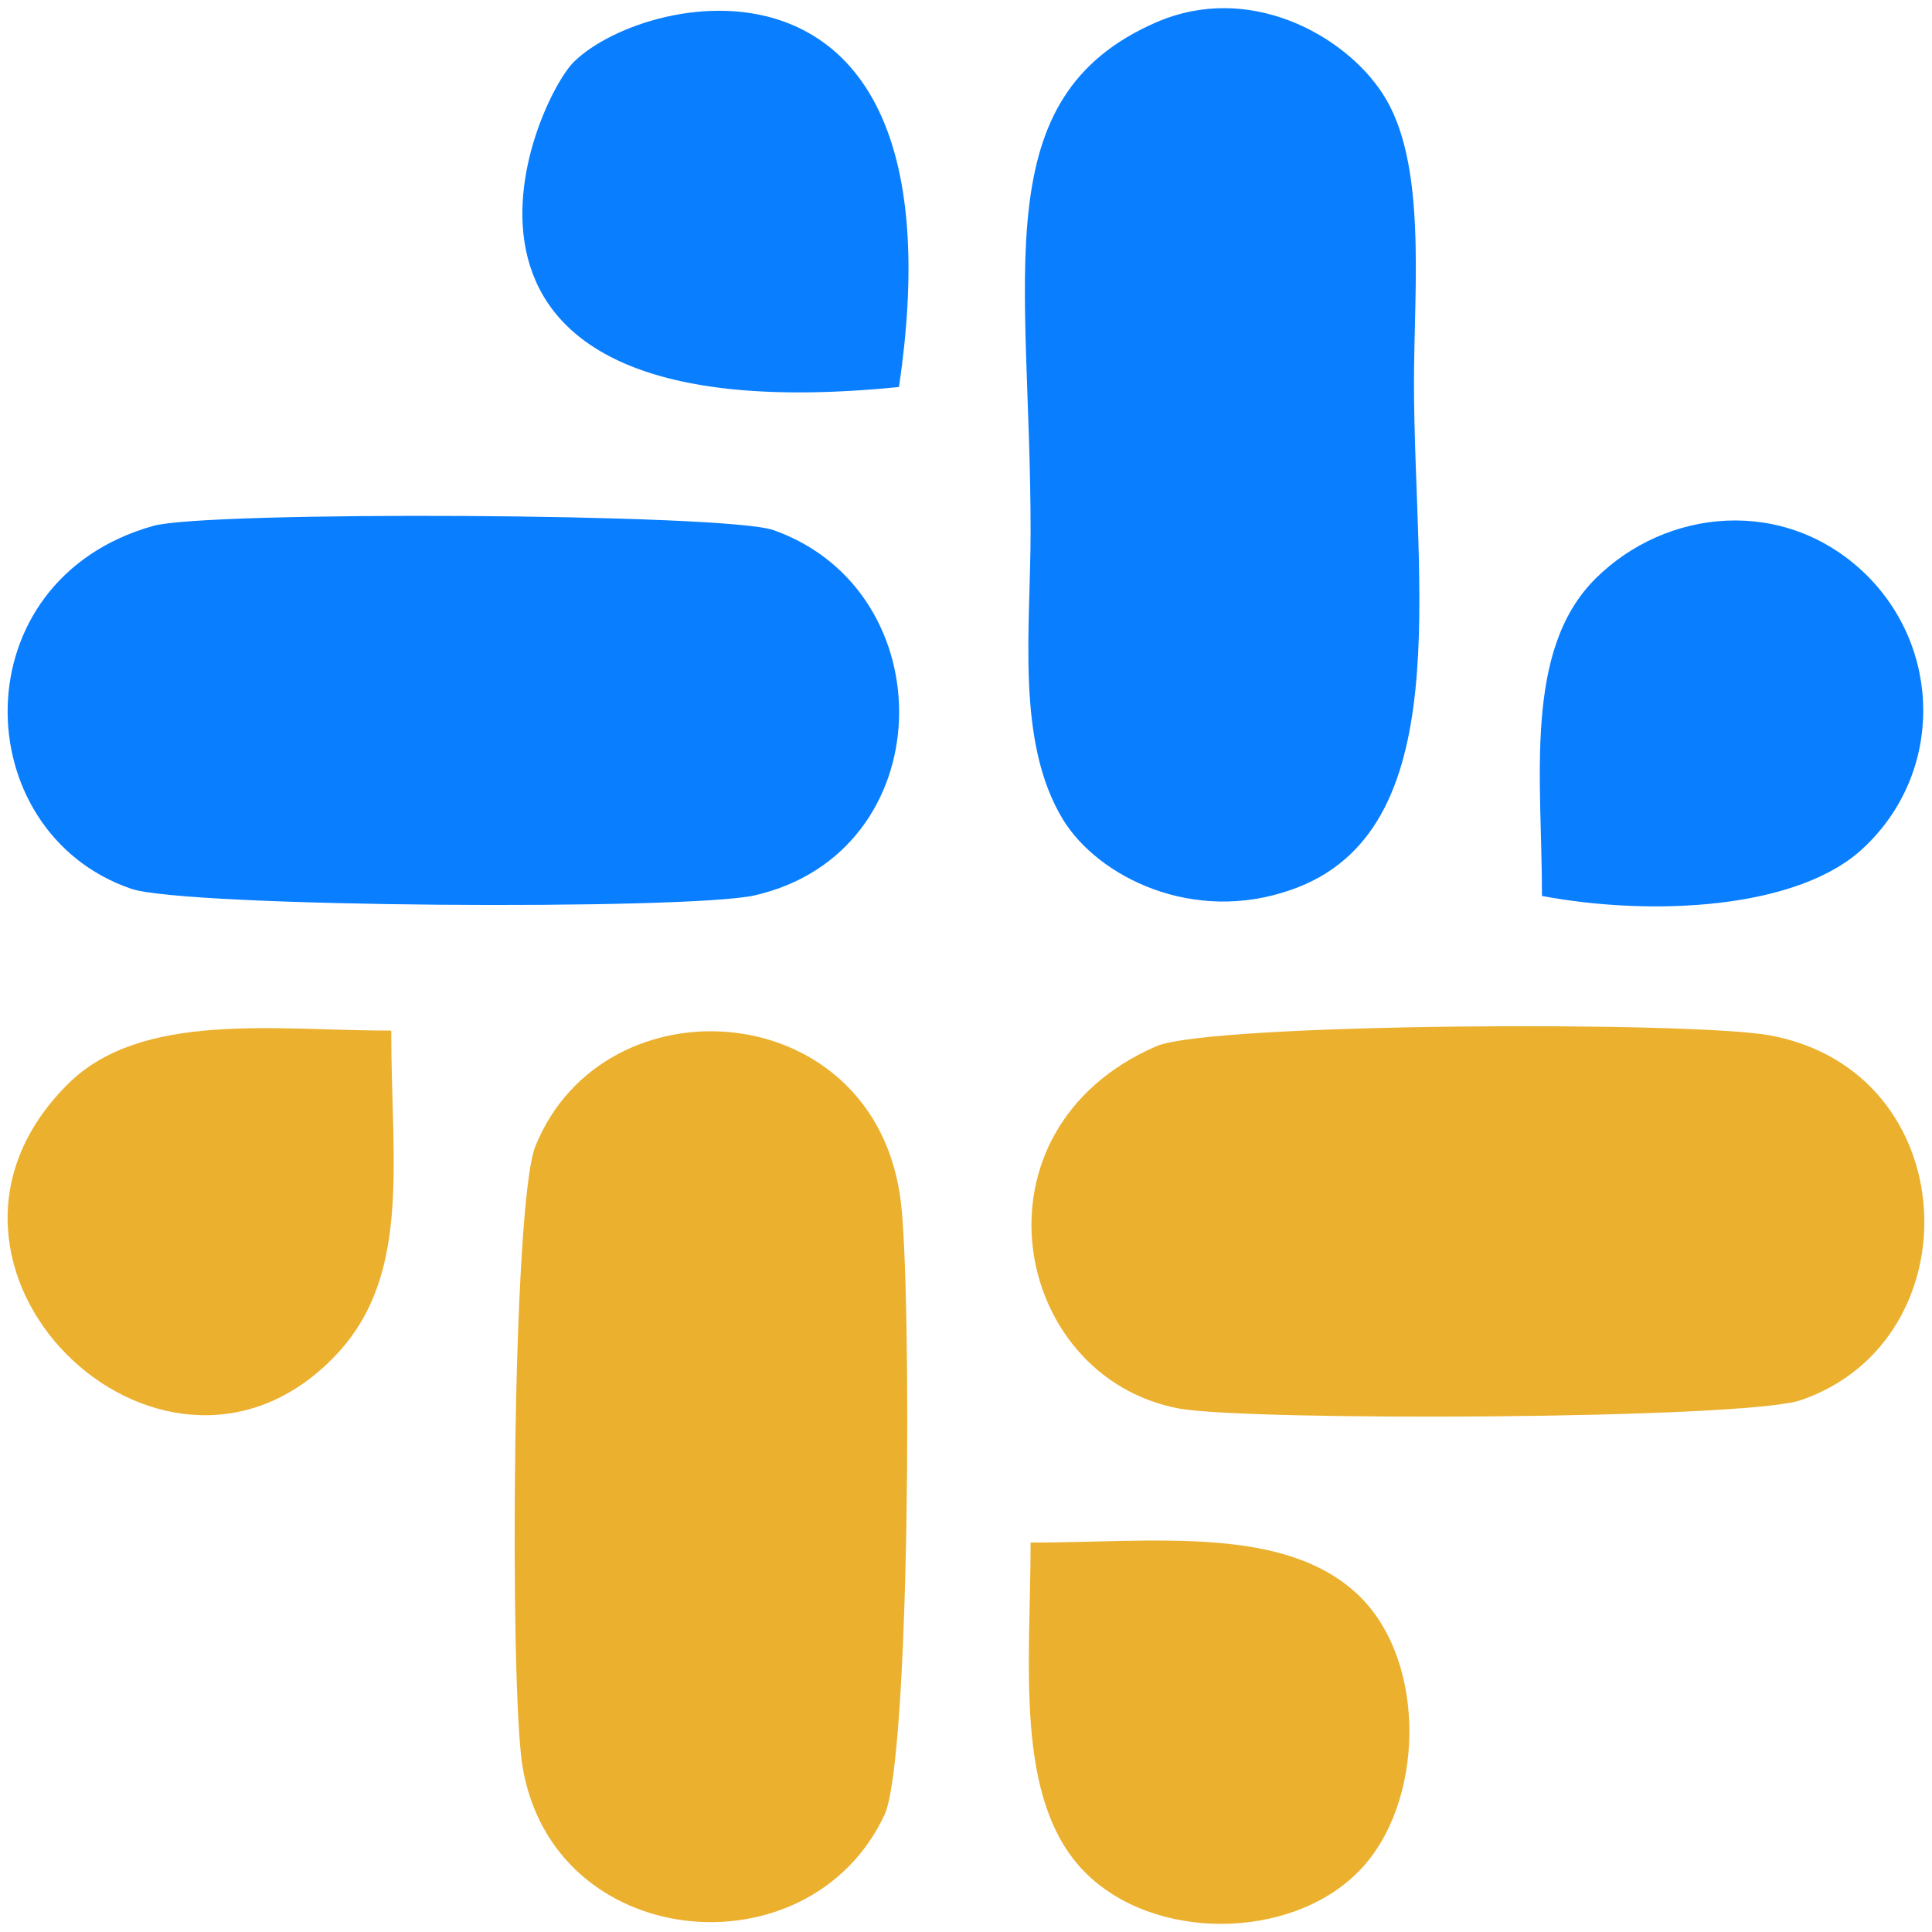 <?xml version="1.0" encoding="UTF-8"?>
<!DOCTYPE svg PUBLIC "-//W3C//DTD SVG 1.1//EN" "http://www.w3.org/Graphics/SVG/1.1/DTD/svg11.dtd">
<!-- Creator: CorelDRAW -->
<svg xmlns="http://www.w3.org/2000/svg" xml:space="preserve" width="32px" height="32px" version="1.1" style="shape-rendering:geometricPrecision; text-rendering:geometricPrecision; image-rendering:optimizeQuality; fill-rule:evenodd; clip-rule:evenodd"
viewBox="0 0 32 32"
 xmlns:xlink="http://www.w3.org/1999/xlink"
 xmlns:xodm="http://www.corel.com/coreldraw/odm/2003">
 <defs>
  <style type="text/css">
   <![CDATA[
    .fil1 {fill:#097EFE}
    .fil0 {fill:#EBB02E}
   ]]>
  </style>
 </defs>
 <g id="Capa_x0020_1">
  <g id="_2642176678560">
   <path class="fil0" d="M8.65 29.23c0.49,3.11 4.75,3.5 6,0.83 0.43,-0.93 0.45,-8.7 0.27,-10.16 -0.42,-3.42 -4.91,-3.73 -6.05,-0.92 -0.39,0.94 -0.43,8.88 -0.22,10.25z"/>
   <path class="fil1" d="M19.15 0.37c-2.85,1.24 -2.08,4.16 -2.08,8.43 0,1.62 -0.25,3.49 0.54,4.78 0.58,0.94 2.14,1.73 3.77,1.16 2.78,-0.96 2.04,-5.06 2.04,-8.39 0,-1.62 0.22,-3.67 -0.52,-4.8 -0.63,-0.97 -2.21,-1.85 -3.75,-1.18z"/>
   <path class="fil0" d="M19.15 17.33c-3.18,1.38 -2.4,5.48 0.38,6 1.16,0.21 9.38,0.18 10.3,-0.14 2.88,-0.99 2.72,-5.44 -0.51,-6.04 -1.28,-0.24 -9.27,-0.21 -10.17,0.18z"/>
   <path class="fil1" d="M2.54 8.71c-3.21,0.9 -3.1,5.07 -0.37,6.01 0.89,0.31 9.23,0.36 10.33,0.11 3.1,-0.71 3.17,-5.04 0.31,-6.05 -0.8,-0.28 -9.39,-0.32 -10.27,-0.07z"/>
   <path class="fil0" d="M17.07 25.55c0,2.01 -0.28,4.25 0.89,5.45 1.15,1.17 3.43,1.14 4.55,-0.01 1.08,-1.1 1.14,-3.44 0.01,-4.55 -1.22,-1.19 -3.4,-0.89 -5.45,-0.89z"/>
   <path class="fil0" d="M6.48 17.07c-1.92,0 -4.14,-0.33 -5.36,0.89 -3.01,3 1.51,7.4 4.36,4.57 1.35,-1.33 1,-3.21 1,-5.46z"/>
   <path class="fil1" d="M14.89 6.41c1.13,-7.65 -4.15,-6.59 -5.38,-5.39 -0.66,0.64 -3.18,6.25 5.38,5.39z"/>
   <path class="fil1" d="M25.54 14.84c1.81,0.34 4.26,0.23 5.34,-0.81 1.31,-1.24 1.29,-3.3 0,-4.54 -1.33,-1.27 -3.28,-1.07 -4.45,0.09 -1.2,1.19 -0.89,3.31 -0.89,5.26z"/>
  </g>
 </g>
</svg>
